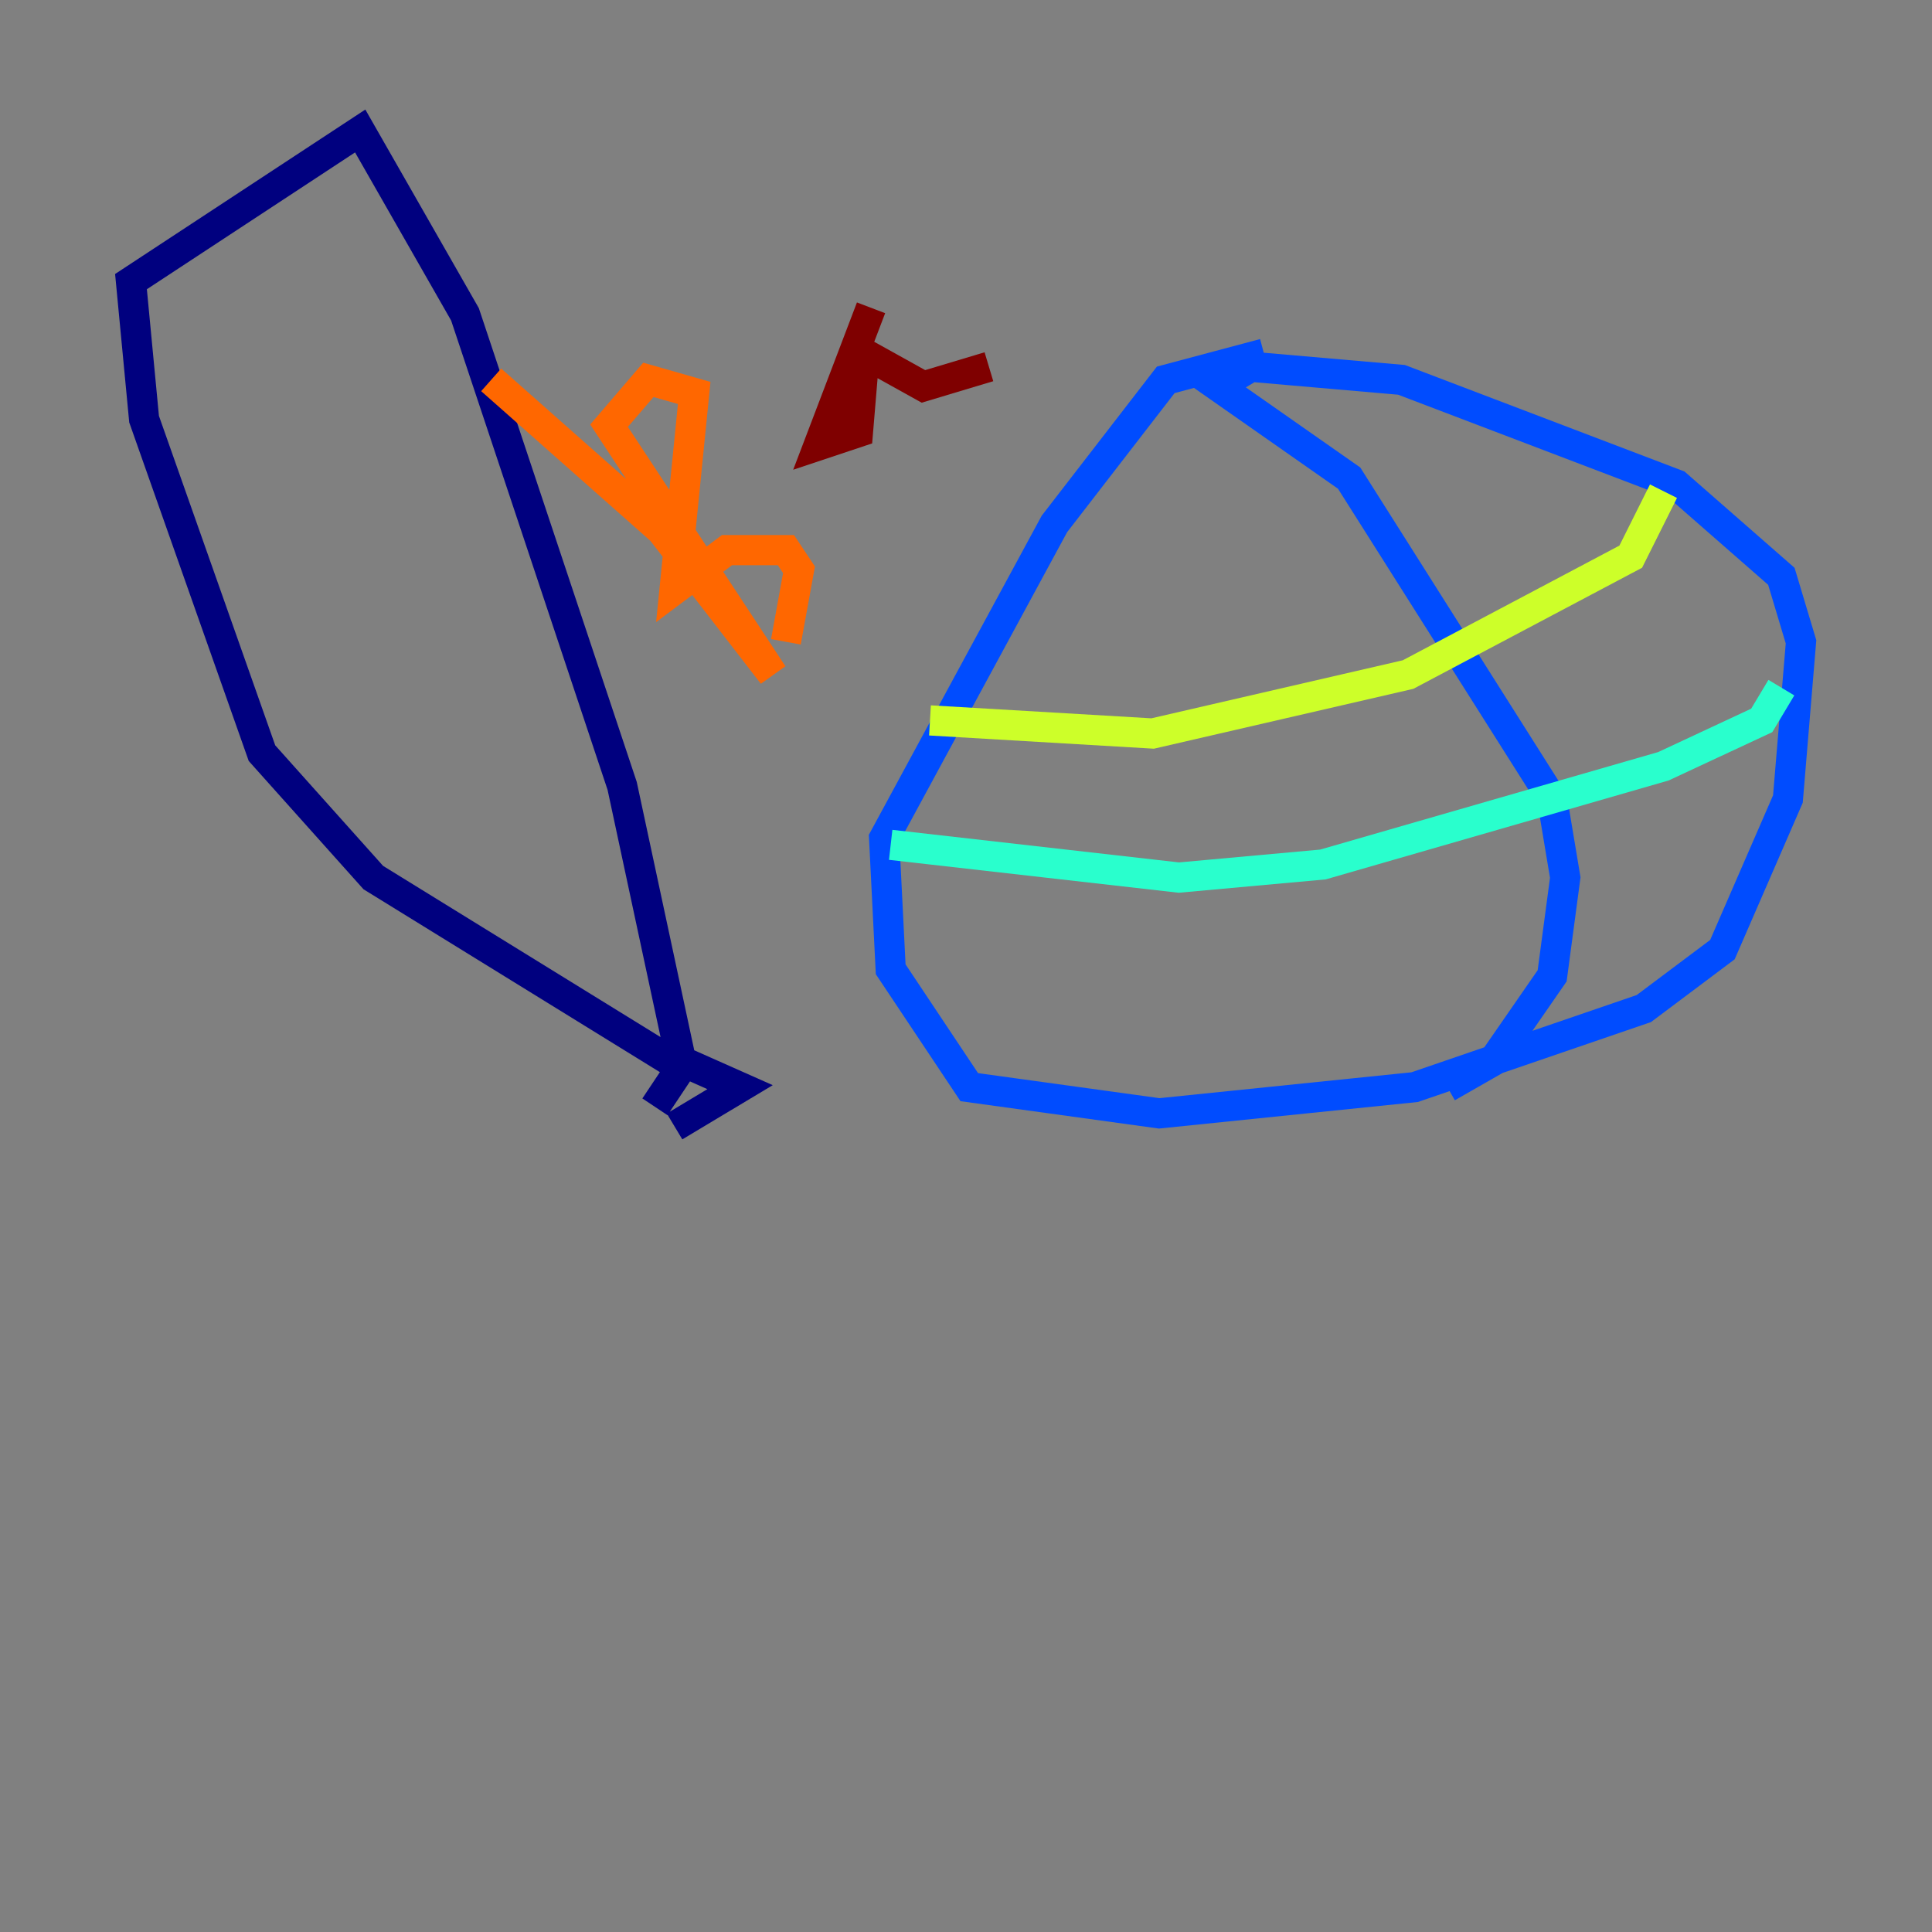 <?xml version="1.0" encoding="utf-8" ?>
<svg baseProfile="tiny" height="128" version="1.2" viewBox="0,0,128,128" width="128" xmlns="http://www.w3.org/2000/svg" xmlns:ev="http://www.w3.org/2001/xml-events" xmlns:xlink="http://www.w3.org/1999/xlink"><rect x="0" y="0" width="128" height="128" fill="#808080" stroke="none"/><defs /><polyline fill="none" points="44.691,74.63 49.031,72.027 45.125,70.291 41.22,52.068 30.807,20.827 23.864,8.678 8.678,18.658 9.546,27.77 17.356,49.898 24.732,58.142 45.125,70.725 43.39,73.329" stroke="#00007f" stroke-width="2" /><polyline fill="none" points="83.742,23.43 77.234,25.166 69.858,34.712 58.576,55.539 59.01,64.217 64.217,72.027 76.8,73.763 93.722,72.027 108.909,66.82 114.115,62.915 118.454,52.936 119.322,42.522 118.02,38.183 111.078,32.108 92.854,25.166 82.875,24.298 80.705,25.6 89.383,31.675 102.834,52.936 103.702,58.142 102.834,64.651 98.929,70.291 95.891,72.027" stroke="#004cff" stroke-width="2" /><polyline fill="none" points="59.01,55.973 78.102,58.142 87.647,57.275 110.21,50.766 116.719,47.729 118.02,45.559" stroke="#29ffcd" stroke-width="2" /><polyline fill="none" points="61.614,47.729 76.366,48.597 93.288,44.691 108.041,36.881 110.21,32.542" stroke="#cdff29" stroke-width="2" /><polyline fill="none" points="32.542,25.166 43.824,35.146 51.2,44.691 40.352,28.203 42.956,25.166 45.993,26.034 44.691,39.051 48.163,36.447 52.068,36.447 52.936,37.749 52.068,42.522" stroke="#ff6700" stroke-width="2" /><polyline fill="none" points="57.709,20.393 54.237,29.505 56.841,28.637 57.275,23.43 61.18,25.6 65.519,24.298" stroke="#7f0000" stroke-width="2" /></svg>